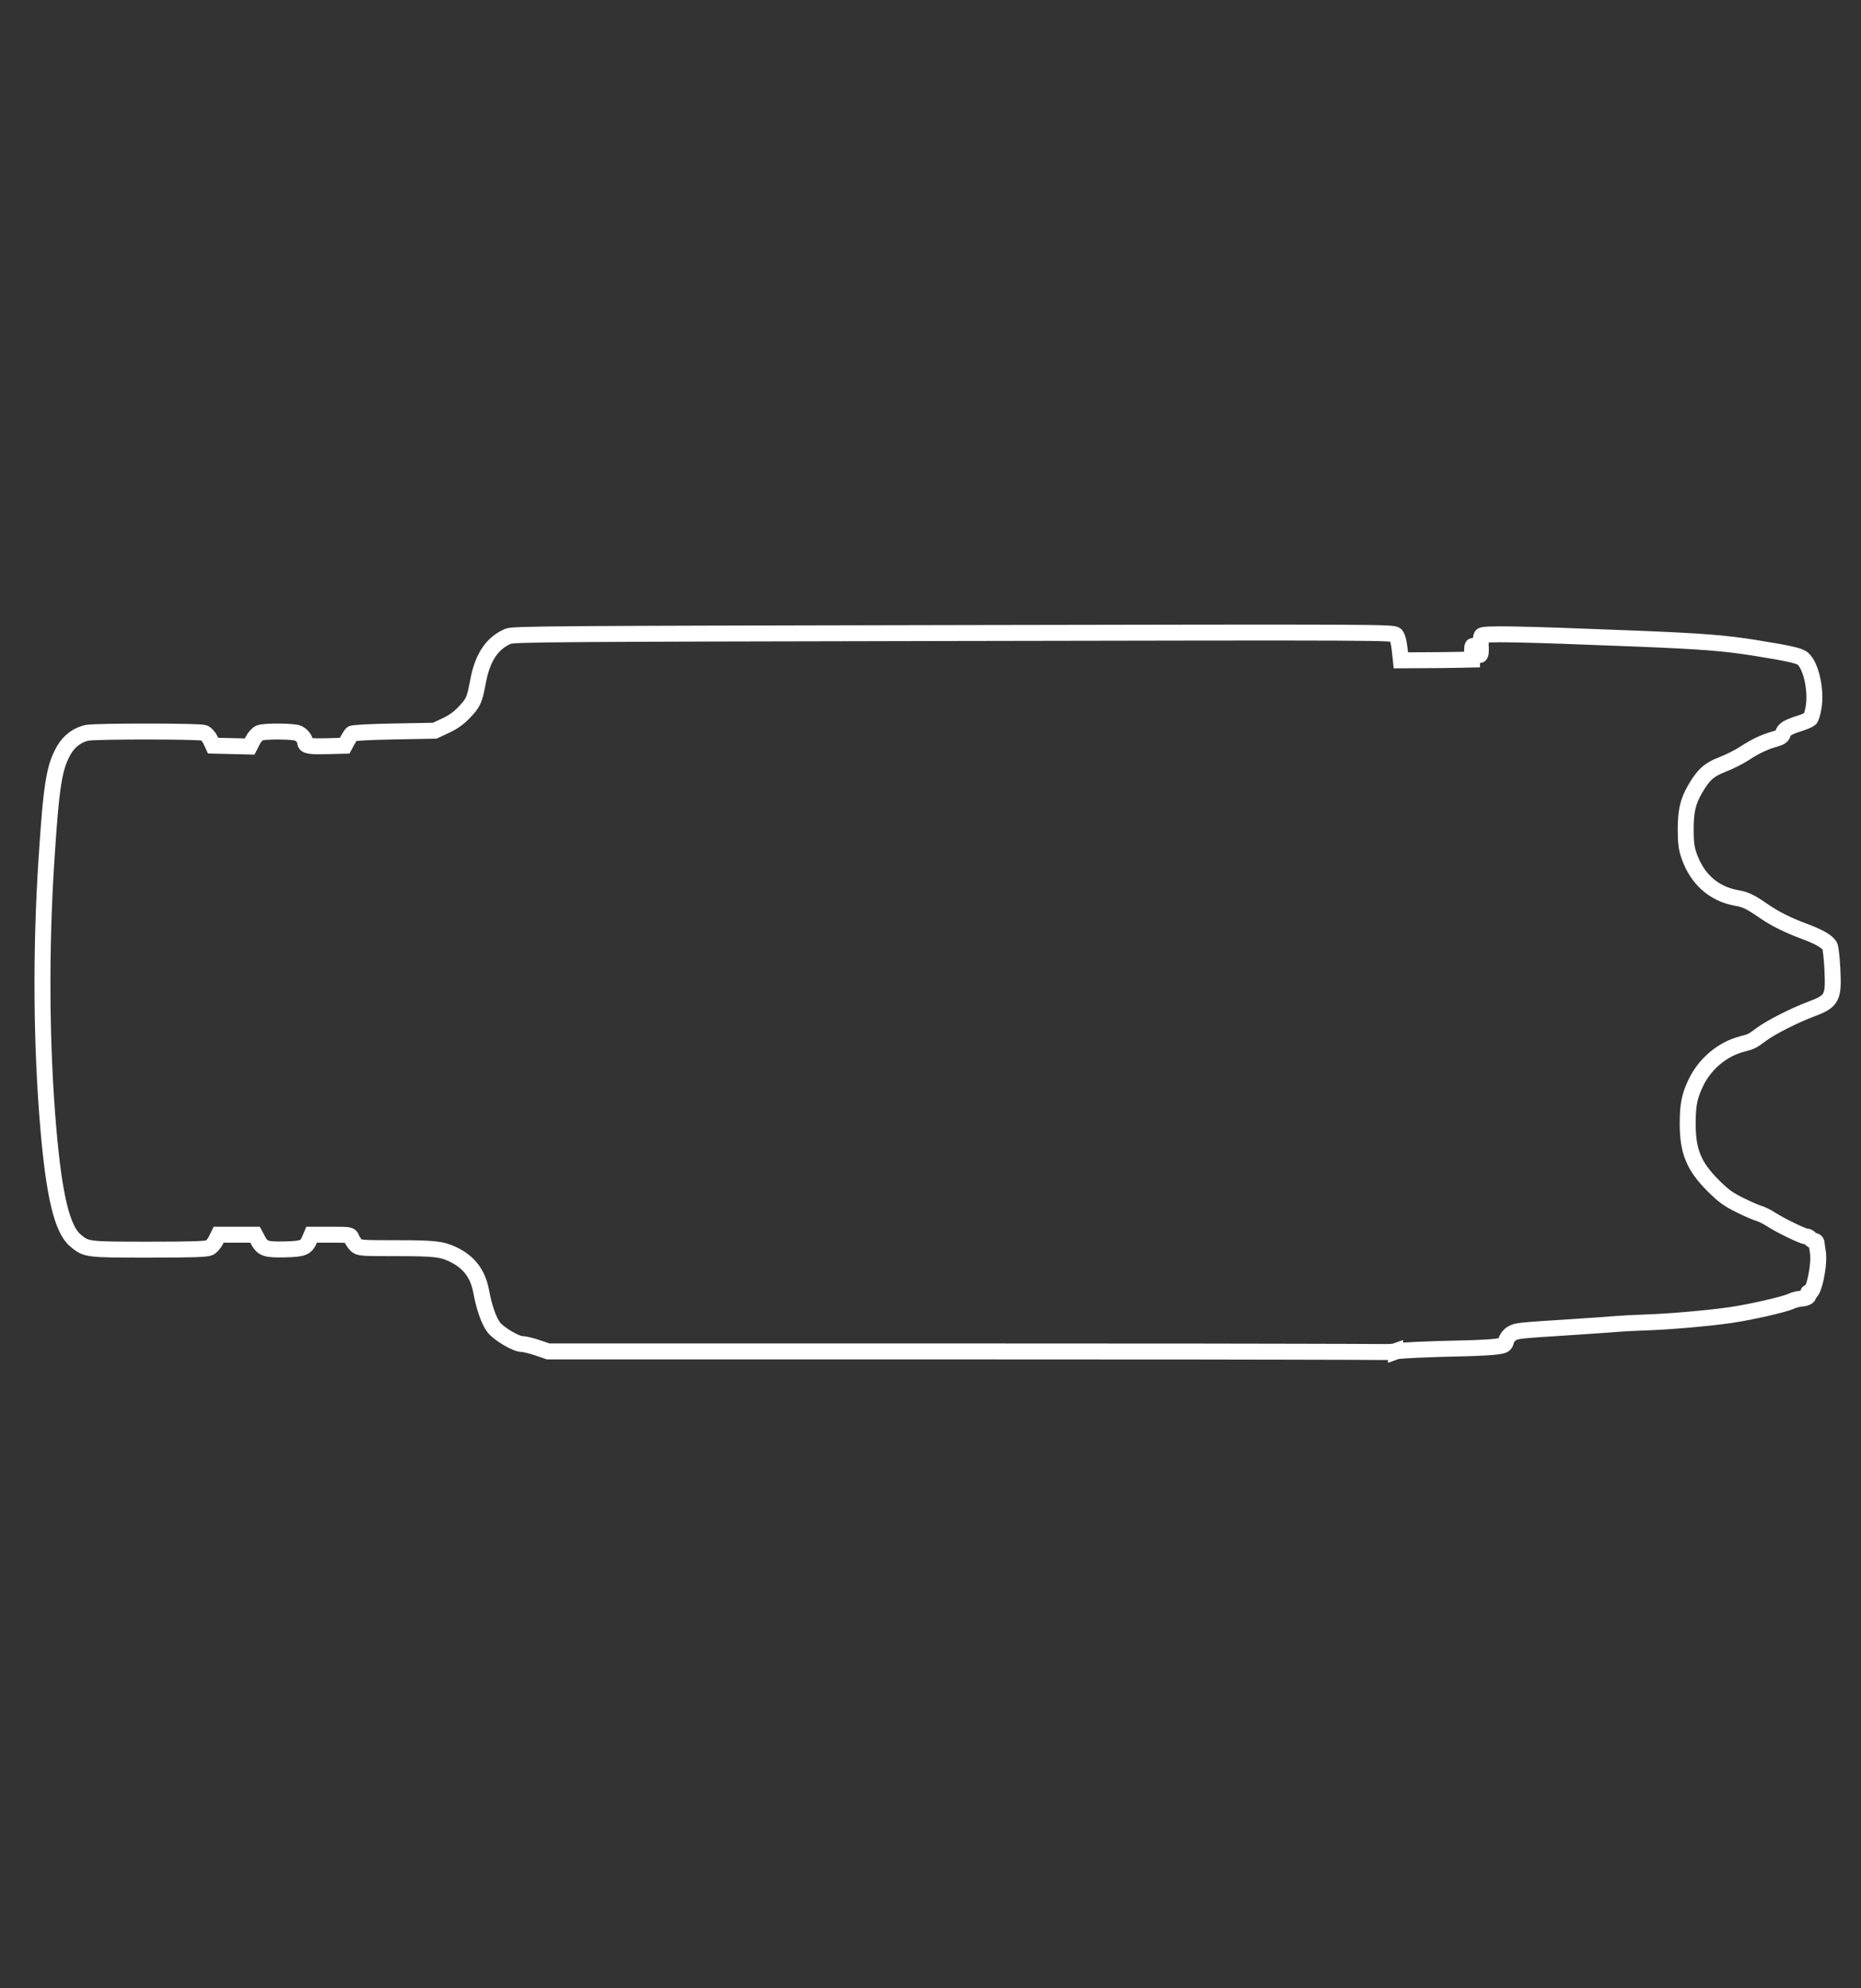 <?xml version="1.0" encoding="UTF-8" standalone="no"?>
<svg
   xmlns:dc="http://purl.org/dc/elements/1.1/"
   xmlns:cc="http://creativecommons.org/ns#"
   xmlns:rdf="http://www.w3.org/1999/02/22-rdf-syntax-ns#"
   xmlns:svg="http://www.w3.org/2000/svg"
   xmlns="http://www.w3.org/2000/svg"
   xmlns:sodipodi="http://sodipodi.sourceforge.net/DTD/sodipodi-0.dtd"
   xmlns:inkscape="http://www.inkscape.org/namespaces/inkscape"
   width="220"
   height="235"
   viewBox="0 0 58.208 62.177"
   version="1.1"
   id="svg8"
   sodipodi:docname="flash-hider-flat.svg"
   inkscape:version="1.0.2-2 (e86c870879, 2021-01-15)">
  <rect x="0" y="0" width="58.208" height="62.177" fill="#333333" stroke="none"/>
  <defs
     id="defs2" />
  <sodipodi:namedview
     id="base"
     pagecolor="#000000"
     bordercolor="#666666"
     borderopacity="1.0"
     showgrid="false"
     fit-margin-top="0"
     fit-margin-left="0"
     fit-margin-right="0"
     fit-margin-bottom="0"
     units="px"
     inkscape:document-rotation="0"
     inkscape:zoom="3.0330367"
     inkscape:cx="73.287858"
     inkscape:cy="126.57736"
     inkscape:window-width="3440"
     inkscape:window-height="1377"
     inkscape:window-x="-8"
     inkscape:window-y="321"
     inkscape:window-maximized="1"
     inkscape:current-layer="svg8" />
  <g
     id="layer1"
     transform="matrix(1.246,0,0,1.246,-7.201,-326.591)">
    <path
       style="fill:none;stroke:#ffffff;stroke-width:0.4;stroke-miterlimit:4;stroke-dasharray:none;stroke-opacity:1"
       d="m 40.812,296.029 c 0.072,-0.027 0.804,-0.059 1.786,-0.08 0.29,-0.007 0.624,-0.025 0.743,-0.041 0.201,-0.028 0.218,-0.039 0.247,-0.147 0.018,-0.07 0.075,-0.143 0.143,-0.183 0.121,-0.071 0.154,-0.074 1.5,-0.16 0.496,-0.032 0.995,-0.067 1.109,-0.078 0.114,-0.011 0.444,-0.028 0.733,-0.038 0.614,-0.02 1.599,-0.106 2.162,-0.188 0.487,-0.071 1.329,-0.263 1.498,-0.341 0.069,-0.032 0.181,-0.063 0.248,-0.068 0.156,-0.013 0.22,-0.052 0.193,-0.121 -0.012,-0.03 -0.005,-0.045 0.015,-0.033 0.109,0.068 0.277,-0.697 0.223,-1.021 -0.016,-0.1 -0.031,-0.202 -0.032,-0.228 -0.001,-0.026 -0.026,-0.047 -0.054,-0.047 -0.028,0 -0.073,-0.025 -0.099,-0.056 -0.026,-0.031 -0.074,-0.057 -0.108,-0.057 -0.081,-4.1e-4 -0.635,-0.268 -0.881,-0.426 -0.107,-0.069 -0.246,-0.137 -0.308,-0.153 -0.062,-0.015 -0.273,-0.107 -0.47,-0.204 -0.288,-0.142 -0.416,-0.234 -0.661,-0.477 -0.497,-0.493 -0.653,-0.866 -0.654,-1.565 -7.11e-4,-0.478 0.046,-0.709 0.213,-1.048 0.23,-0.469 0.664,-0.829 1.152,-0.956 0.244,-0.064 0.24,-0.061 0.502,-0.254 0.23,-0.169 0.821,-0.468 1.216,-0.616 0.548,-0.205 0.587,-0.278 0.548,-1.025 -0.014,-0.278 -0.044,-0.534 -0.066,-0.569 -0.069,-0.111 -0.276,-0.23 -0.633,-0.362 -0.412,-0.153 -0.736,-0.314 -1.007,-0.5 -0.356,-0.245 -0.469,-0.3 -0.7,-0.34 -0.571,-0.101 -0.989,-0.474 -1.192,-1.062 -0.065,-0.187 -0.082,-0.326 -0.083,-0.652 -0.001,-0.461 0.056,-0.707 0.234,-1.015 0.211,-0.364 0.354,-0.492 0.69,-0.621 0.17,-0.065 0.419,-0.19 0.554,-0.279 0.275,-0.18 0.498,-0.285 0.762,-0.359 0.137,-0.038 0.184,-0.071 0.202,-0.14 0.025,-0.101 0.123,-0.159 0.427,-0.256 0.114,-0.036 0.229,-0.086 0.255,-0.111 0.027,-0.025 0.067,-0.161 0.089,-0.303 0.066,-0.426 -0.065,-1.019 -0.267,-1.202 -0.088,-0.08 -0.335,-0.136 -1.223,-0.278 -0.741,-0.119 -1.339,-0.165 -2.933,-0.229 -3.005,-0.12 -3.873,-0.136 -3.913,-0.073 -0.018,0.029 -0.028,0.15 -0.021,0.269 0.008,0.139 -0.003,0.216 -0.029,0.216 -0.023,0 -0.041,-0.061 -0.041,-0.136 0,-0.108 -0.012,-0.131 -0.059,-0.113 -0.033,0.013 -0.067,0.023 -0.075,0.023 -0.009,0 -0.016,0.076 -0.016,0.169 v 0.169 l -0.367,0.008 c -0.202,0.005 -0.603,0.009 -0.893,0.009 l -0.526,0.003 -0.031,-0.282 c -0.019,-0.174 -0.055,-0.309 -0.094,-0.353 -0.062,-0.07 -0.297,-0.071 -11.101,-0.05 -10.021,0.019 -11.051,0.026 -11.183,0.081 -0.401,0.168 -0.645,0.532 -0.756,1.13 -0.088,0.471 -0.116,0.536 -0.343,0.775 -0.139,0.147 -0.282,0.25 -0.472,0.338 l -0.272,0.127 -1.023,0.019 c -0.607,0.011 -1.037,0.034 -1.059,0.057 -0.02,0.021 -0.069,0.097 -0.108,0.169 l -0.072,0.132 -0.41,0.011 c -0.471,0.013 -0.579,-0.006 -0.581,-0.096 -0.002,-0.083 -0.07,-0.172 -0.175,-0.228 -0.1,-0.053 -0.832,-0.059 -0.967,-0.009 -0.053,0.02 -0.129,0.104 -0.173,0.189 l -0.078,0.153 -0.459,-0.011 -0.459,-0.011 -0.067,-0.142 c -0.038,-0.081 -0.108,-0.158 -0.162,-0.179 -0.114,-0.043 -2.658,-0.045 -2.918,-0.003 -0.238,0.039 -0.465,0.204 -0.597,0.435 -0.247,0.431 -0.316,0.86 -0.439,2.746 -0.149,2.289 -0.132,4.69 0.05,6.786 0.144,1.666 0.346,2.496 0.673,2.772 0.276,0.233 0.28,0.234 1.844,0.234 1.064,1.5e-4 1.453,-0.012 1.523,-0.047 0.052,-0.026 0.125,-0.11 0.163,-0.187 l 0.069,-0.141 0.457,1.1e-4 0.457,1e-4 0.075,0.14 c 0.114,0.212 0.2,0.24 0.682,0.228 0.458,-0.012 0.526,-0.04 0.616,-0.258 l 0.046,-0.11 h 0.485 c 0.481,0 0.485,7.9e-4 0.52,0.092 0.019,0.051 0.07,0.127 0.112,0.169 0.073,0.073 0.121,0.077 1.007,0.077 0.957,7.9e-4 1.136,0.02 1.417,0.152 0.408,0.192 0.635,0.489 0.717,0.938 0.072,0.392 0.19,0.73 0.313,0.894 0.12,0.16 0.558,0.421 0.707,0.421 0.062,0 0.237,0.042 0.388,0.093 l 0.274,0.093 4.742,1.3e-4 c 2.608,1.1e-4 5.03,2e-5 5.382,-1.3e-4 0.591,-2.9e-4 6.072,0.002 6.241,0.003 0.041,1.3e-4 1.04,0.002 2.218,0.004 1.179,0.002 2.25,0.006 2.38,0.008 0.13,0.004 0.269,-0.006 0.308,-0.02 z"
       id="path2541"
       sodipodi:nodetypes="cccccccccccccccscccccccccccccccccccccccccccccccsscsscccccccccsccccccccccccccccccscsccccccccccscccccsscccccsccc" />
  </g>
</svg>
